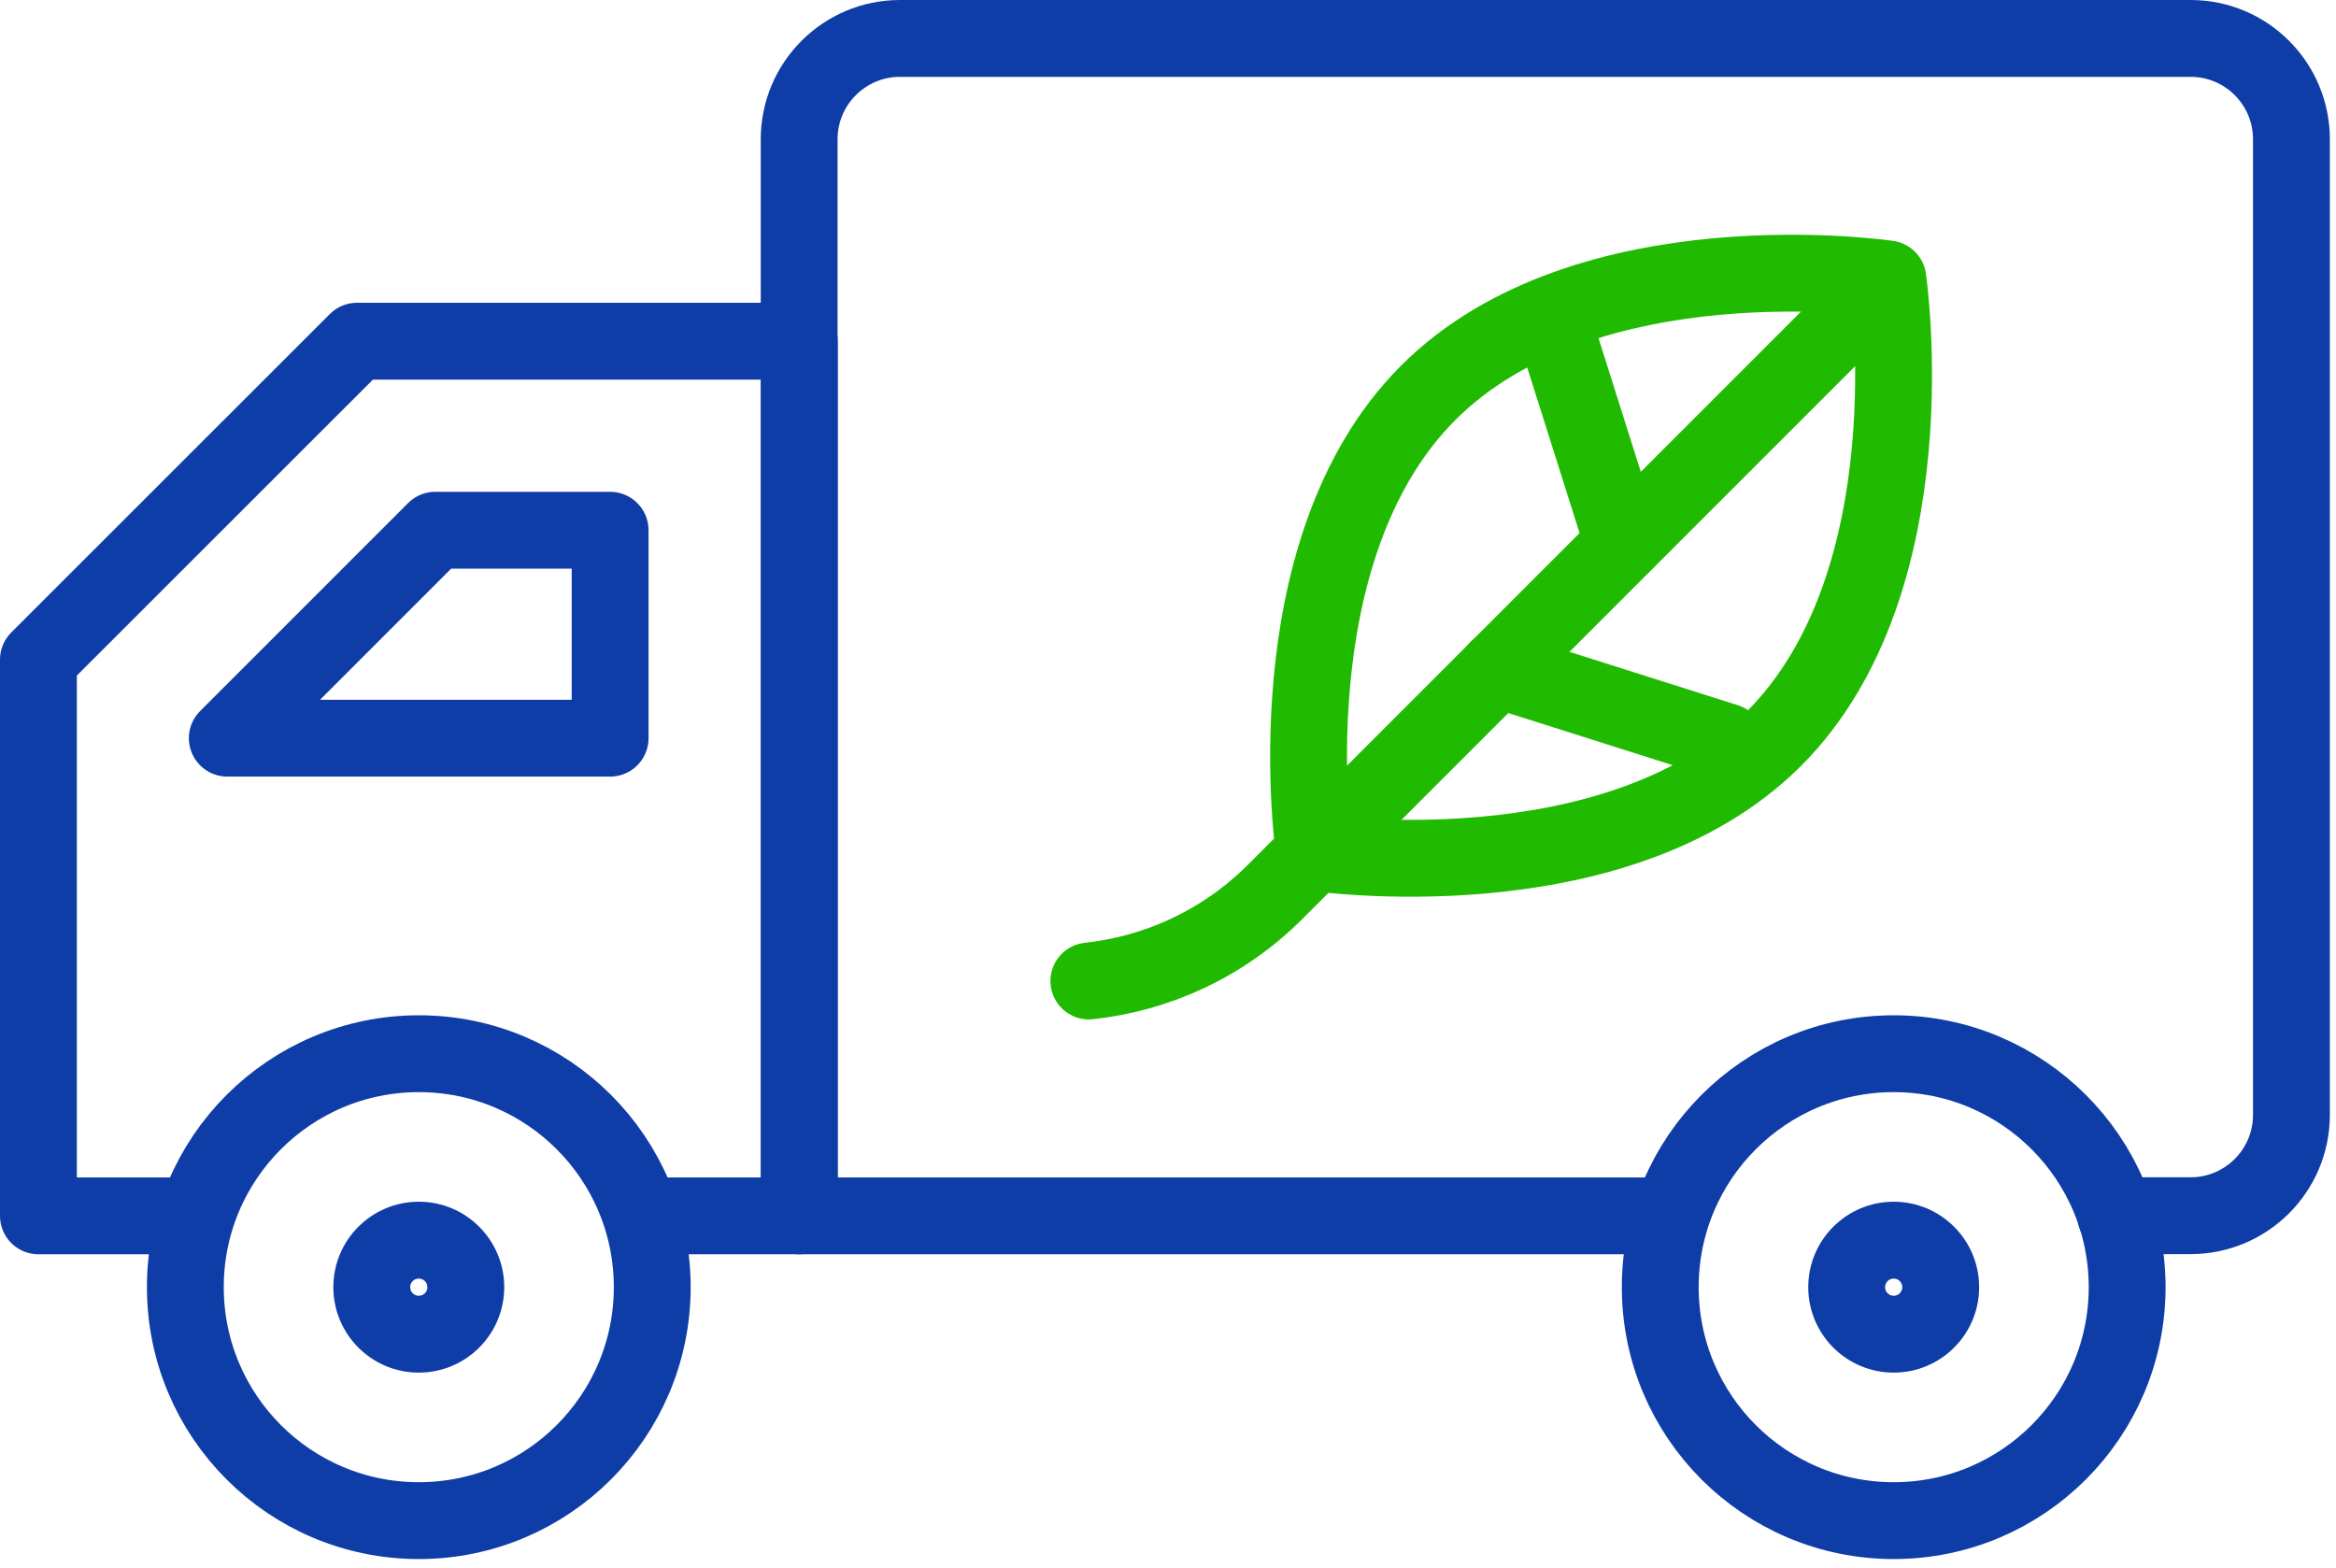 <svg width="152" height="102" viewBox="0 0 152 102" fill="none" xmlns="http://www.w3.org/2000/svg">
<g clip-path="url(#clip0_1191_16)">
<path d="M108.03 79.11H52V9.06C52 5.44 54.94 2.5 58.56 2.5H142.54C146.16 2.5 149.1 5.44 149.1 9.06V72.54C149.1 76.16 146.16 79.1 142.54 79.1H137.67" stroke="#0F3DA7" stroke-width="5" stroke-linecap="round" stroke-linejoin="round"/>
<path d="M12.4 79.11H2.5V42.92L23.23 22.2H52.01V79.11H42.44" stroke="#0F3DA7" stroke-width="5" stroke-linecap="round" stroke-linejoin="round"/>
<path d="M39.7 34.5V48.03H14.79L28.32 34.5H39.7Z" stroke="#0F3DA7" stroke-width="5" stroke-linecap="round" stroke-linejoin="round"/>
<path d="M27.25 98.94C35.639 98.94 42.44 92.139 42.44 83.75C42.44 75.361 35.639 68.56 27.25 68.56C18.861 68.56 12.06 75.361 12.06 83.75C12.06 92.139 18.861 98.94 27.25 98.94Z" stroke="#0F3DA7" stroke-width="5" stroke-linecap="round" stroke-linejoin="round"/>
<path d="M27.25 83.19C27.56 83.19 27.81 83.44 27.81 83.75C27.81 84.06 27.56 84.31 27.25 84.31C26.94 84.31 26.69 84.06 26.69 83.75C26.69 83.44 26.94 83.19 27.25 83.19ZM27.25 78.19C24.18 78.19 21.69 80.68 21.69 83.75C21.69 86.82 24.18 89.31 27.25 89.31C30.32 89.31 32.81 86.82 32.81 83.75C32.81 80.68 30.32 78.19 27.25 78.19Z" fill="#0F3DA7"/>
<path d="M123.22 98.94C131.609 98.94 138.41 92.139 138.41 83.75C138.41 75.361 131.609 68.56 123.22 68.56C114.831 68.56 108.03 75.361 108.03 83.75C108.03 92.139 114.831 98.94 123.22 98.94Z" stroke="#0F3DA7" stroke-width="5" stroke-linecap="round" stroke-linejoin="round"/>
<path d="M123.22 83.19C123.53 83.19 123.78 83.44 123.78 83.75C123.78 84.06 123.53 84.31 123.22 84.31C122.91 84.31 122.66 84.06 122.66 83.75C122.66 83.44 122.91 83.19 123.22 83.19ZM123.22 78.19C120.15 78.19 117.66 80.68 117.66 83.75C117.66 86.82 120.15 89.31 123.22 89.31C126.29 89.31 128.78 86.82 128.78 83.75C128.78 80.68 126.29 78.19 123.22 78.19Z" fill="#0F3DA7"/>
<path d="M115.43 48.06C105.12 58.37 85.52 55.47 85.52 55.47C85.52 55.47 82.63 35.87 92.93 25.56C103.24 15.25 122.84 18.15 122.84 18.15C122.84 18.15 125.73 37.75 115.43 48.06Z" stroke="#20BB00" stroke-width="5" stroke-linecap="round" stroke-linejoin="round"/>
<path d="M100.91 20.48L105.62 35.37" stroke="#20BB00" stroke-width="5" stroke-linecap="round" stroke-linejoin="round"/>
<path d="M112.33 48.27L97.44 43.55" stroke="#20BB00" stroke-width="5" stroke-linecap="round" stroke-linejoin="round"/>
<path d="M70.85 63.83C75.28 63.35 79.58 61.42 82.98 58.02L120.09 20.91" stroke="#20BB00" stroke-width="5" stroke-linecap="round" stroke-linejoin="round"/>
</g>
<defs>
<clipPath id="clip0_1191_16">
<rect width="151.61" height="101.44" fill="white"/>
</clipPath>
</defs>
</svg>
